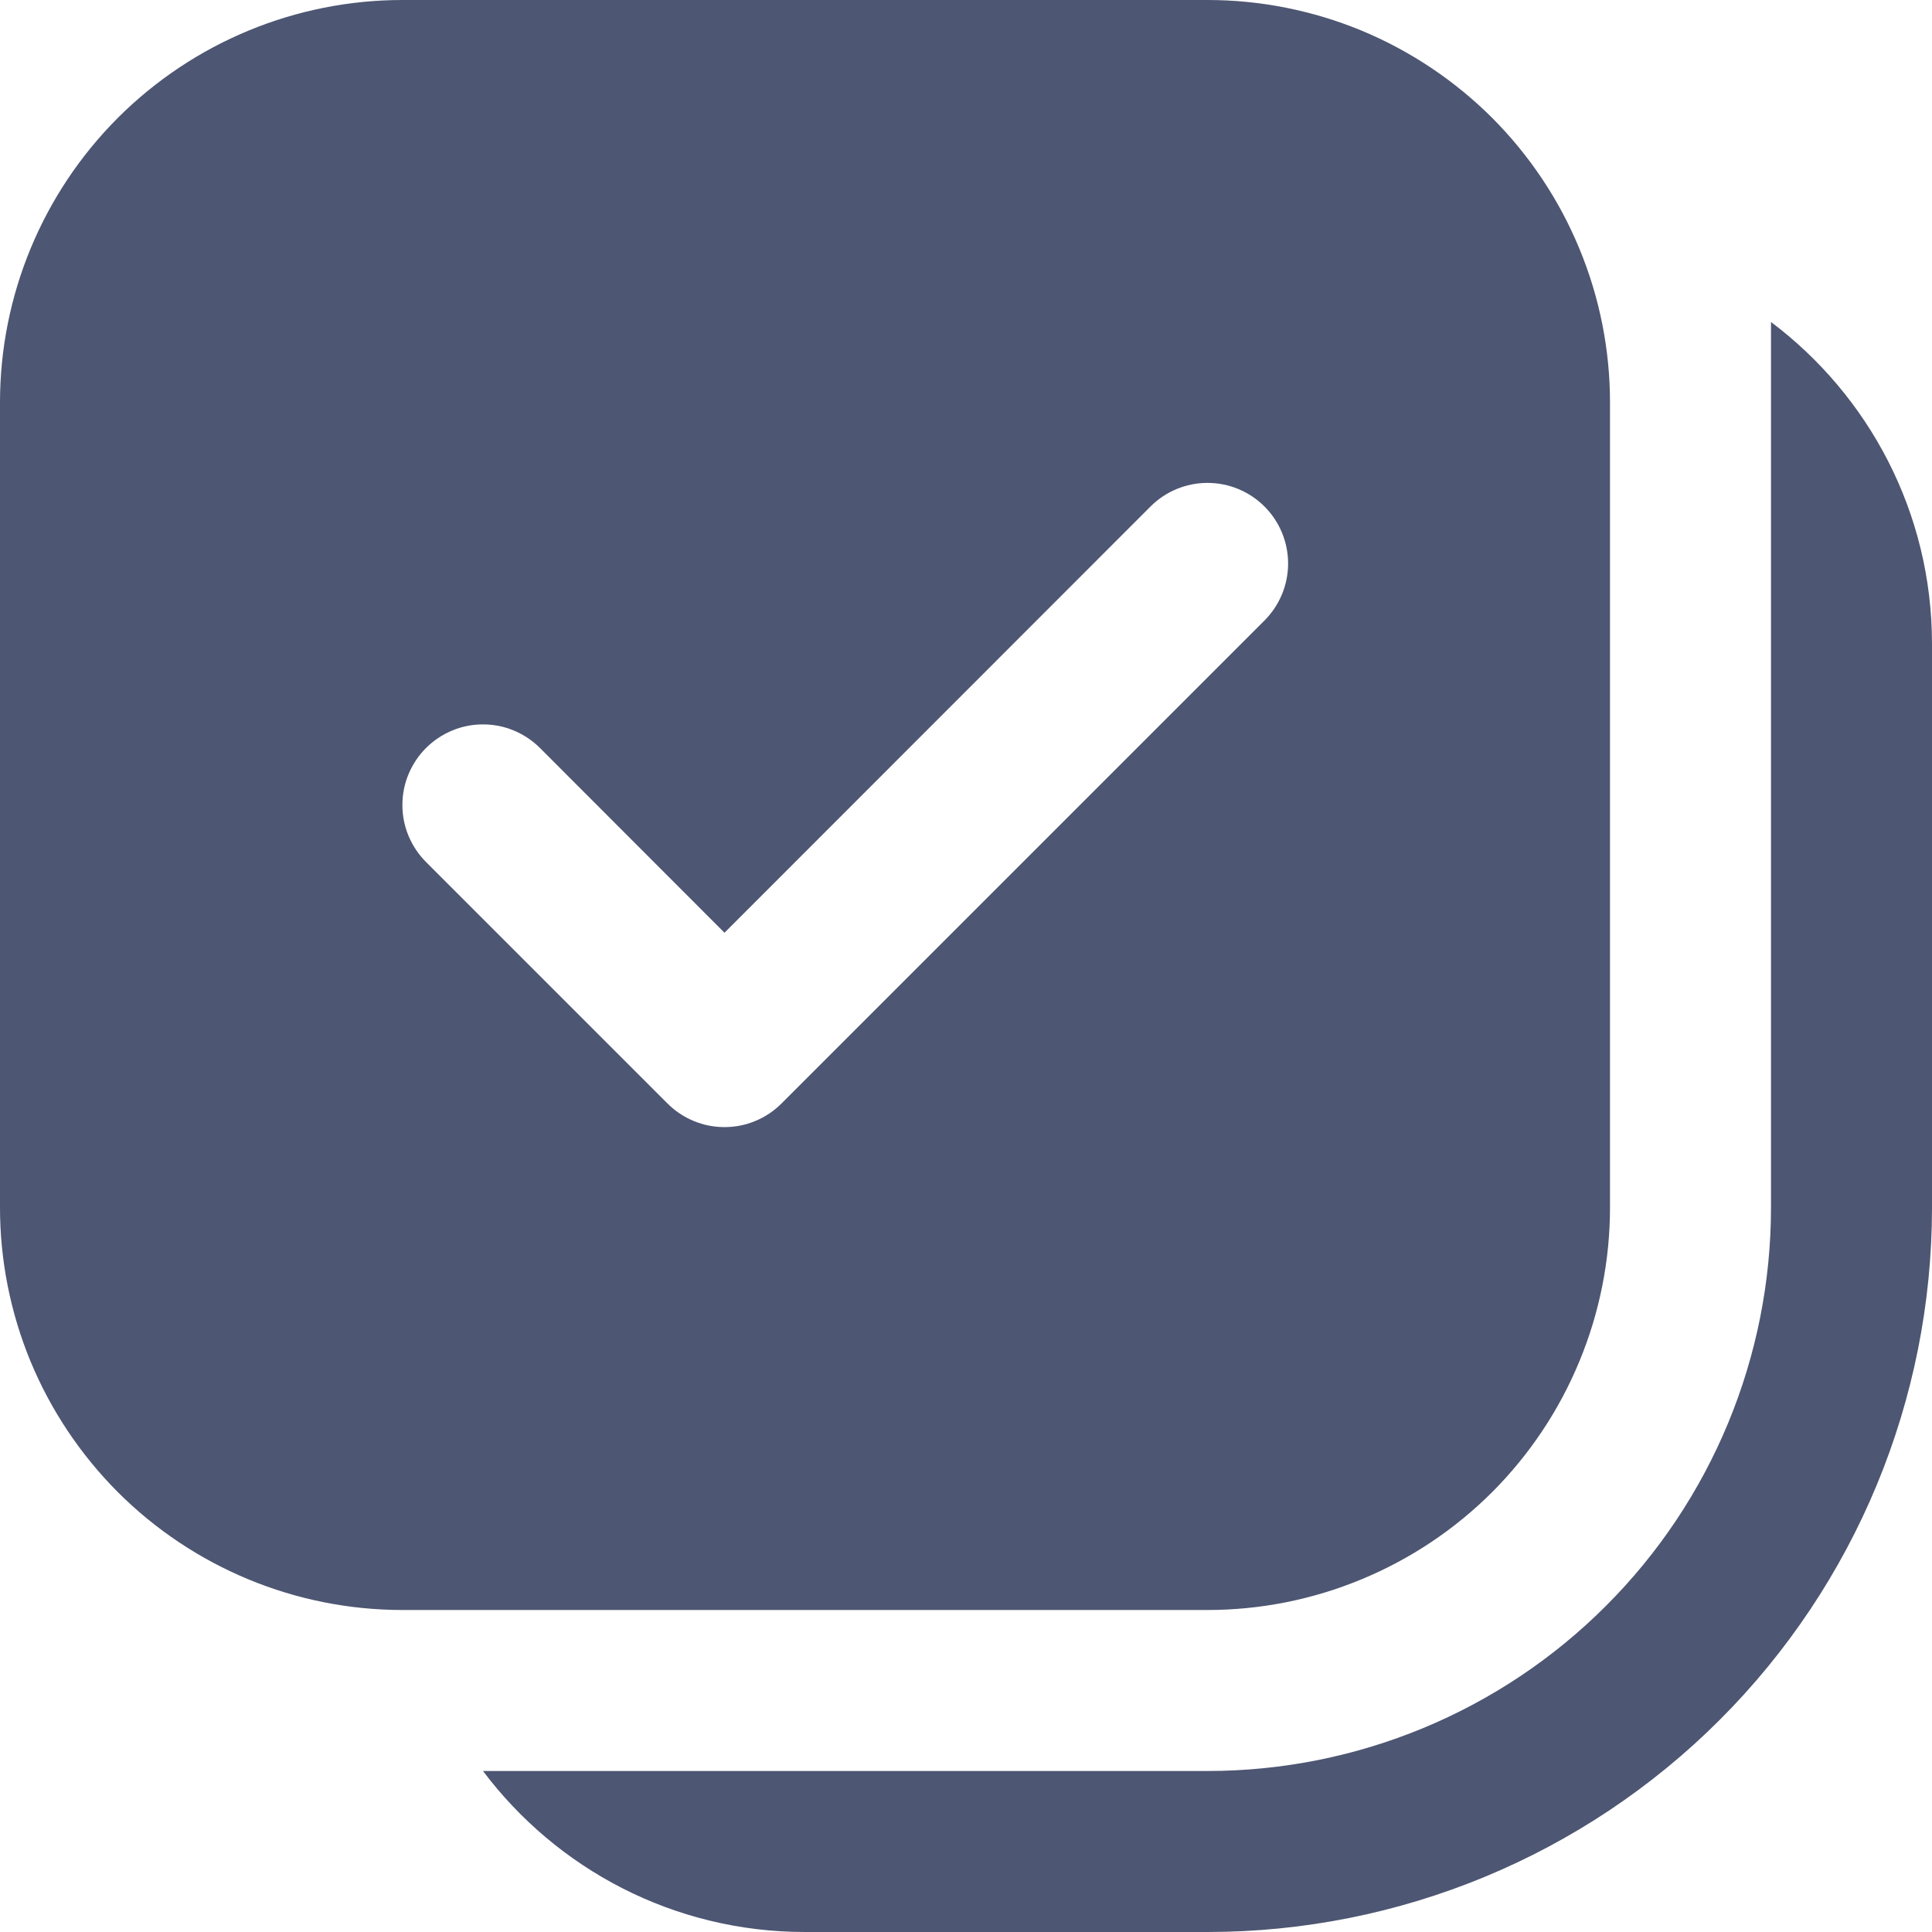 <svg width="18" height="18" viewBox="0 0 18 18" fill="none" xmlns="http://www.w3.org/2000/svg">
<path d="M3.75 0C2.755 0 1.802 0.395 1.098 1.098C0.395 1.802 0 2.755 0 3.75V11.25C0 11.742 0.097 12.23 0.285 12.685C0.474 13.14 0.75 13.553 1.098 13.902C1.802 14.605 2.755 15 3.75 15H11.25C11.742 15 12.23 14.903 12.685 14.714C13.14 14.526 13.553 14.25 13.902 13.902C14.25 13.553 14.526 13.14 14.714 12.685C14.903 12.23 15 11.742 15 11.25V3.75C15 3.258 14.903 2.77 14.714 2.315C14.526 1.86 14.25 1.447 13.902 1.098C13.553 0.75 13.14 0.474 12.685 0.285C12.23 0.097 11.742 0 11.25 0H3.75ZM11.781 5.781L7.281 10.281C7.211 10.351 7.129 10.406 7.037 10.444C6.946 10.482 6.849 10.501 6.75 10.501C6.651 10.501 6.554 10.482 6.463 10.444C6.371 10.406 6.289 10.351 6.219 10.281L3.969 8.031C3.899 7.961 3.844 7.878 3.806 7.787C3.768 7.696 3.749 7.599 3.749 7.5C3.749 7.401 3.768 7.304 3.806 7.213C3.844 7.122 3.899 7.039 3.969 6.969C4.039 6.899 4.122 6.844 4.213 6.806C4.304 6.768 4.401 6.749 4.5 6.749C4.599 6.749 4.696 6.768 4.787 6.806C4.878 6.844 4.961 6.899 5.031 6.969L6.75 8.69L10.719 4.719C10.86 4.578 11.051 4.499 11.25 4.499C11.449 4.499 11.64 4.578 11.781 4.719C11.922 4.86 12.001 5.051 12.001 5.25C12.001 5.449 11.922 5.64 11.781 5.781ZM4.5 16.5C5.184 17.41 6.273 18 7.5 18H11.25C13.04 18 14.757 17.289 16.023 16.023C17.289 14.757 18 13.04 18 11.25V6C18 4.773 17.41 3.684 16.5 3V11.25C16.5 12.642 15.947 13.978 14.962 14.962C13.978 15.947 12.642 16.5 11.25 16.5H4.5Z" fill="#4D5672"/>
</svg>

